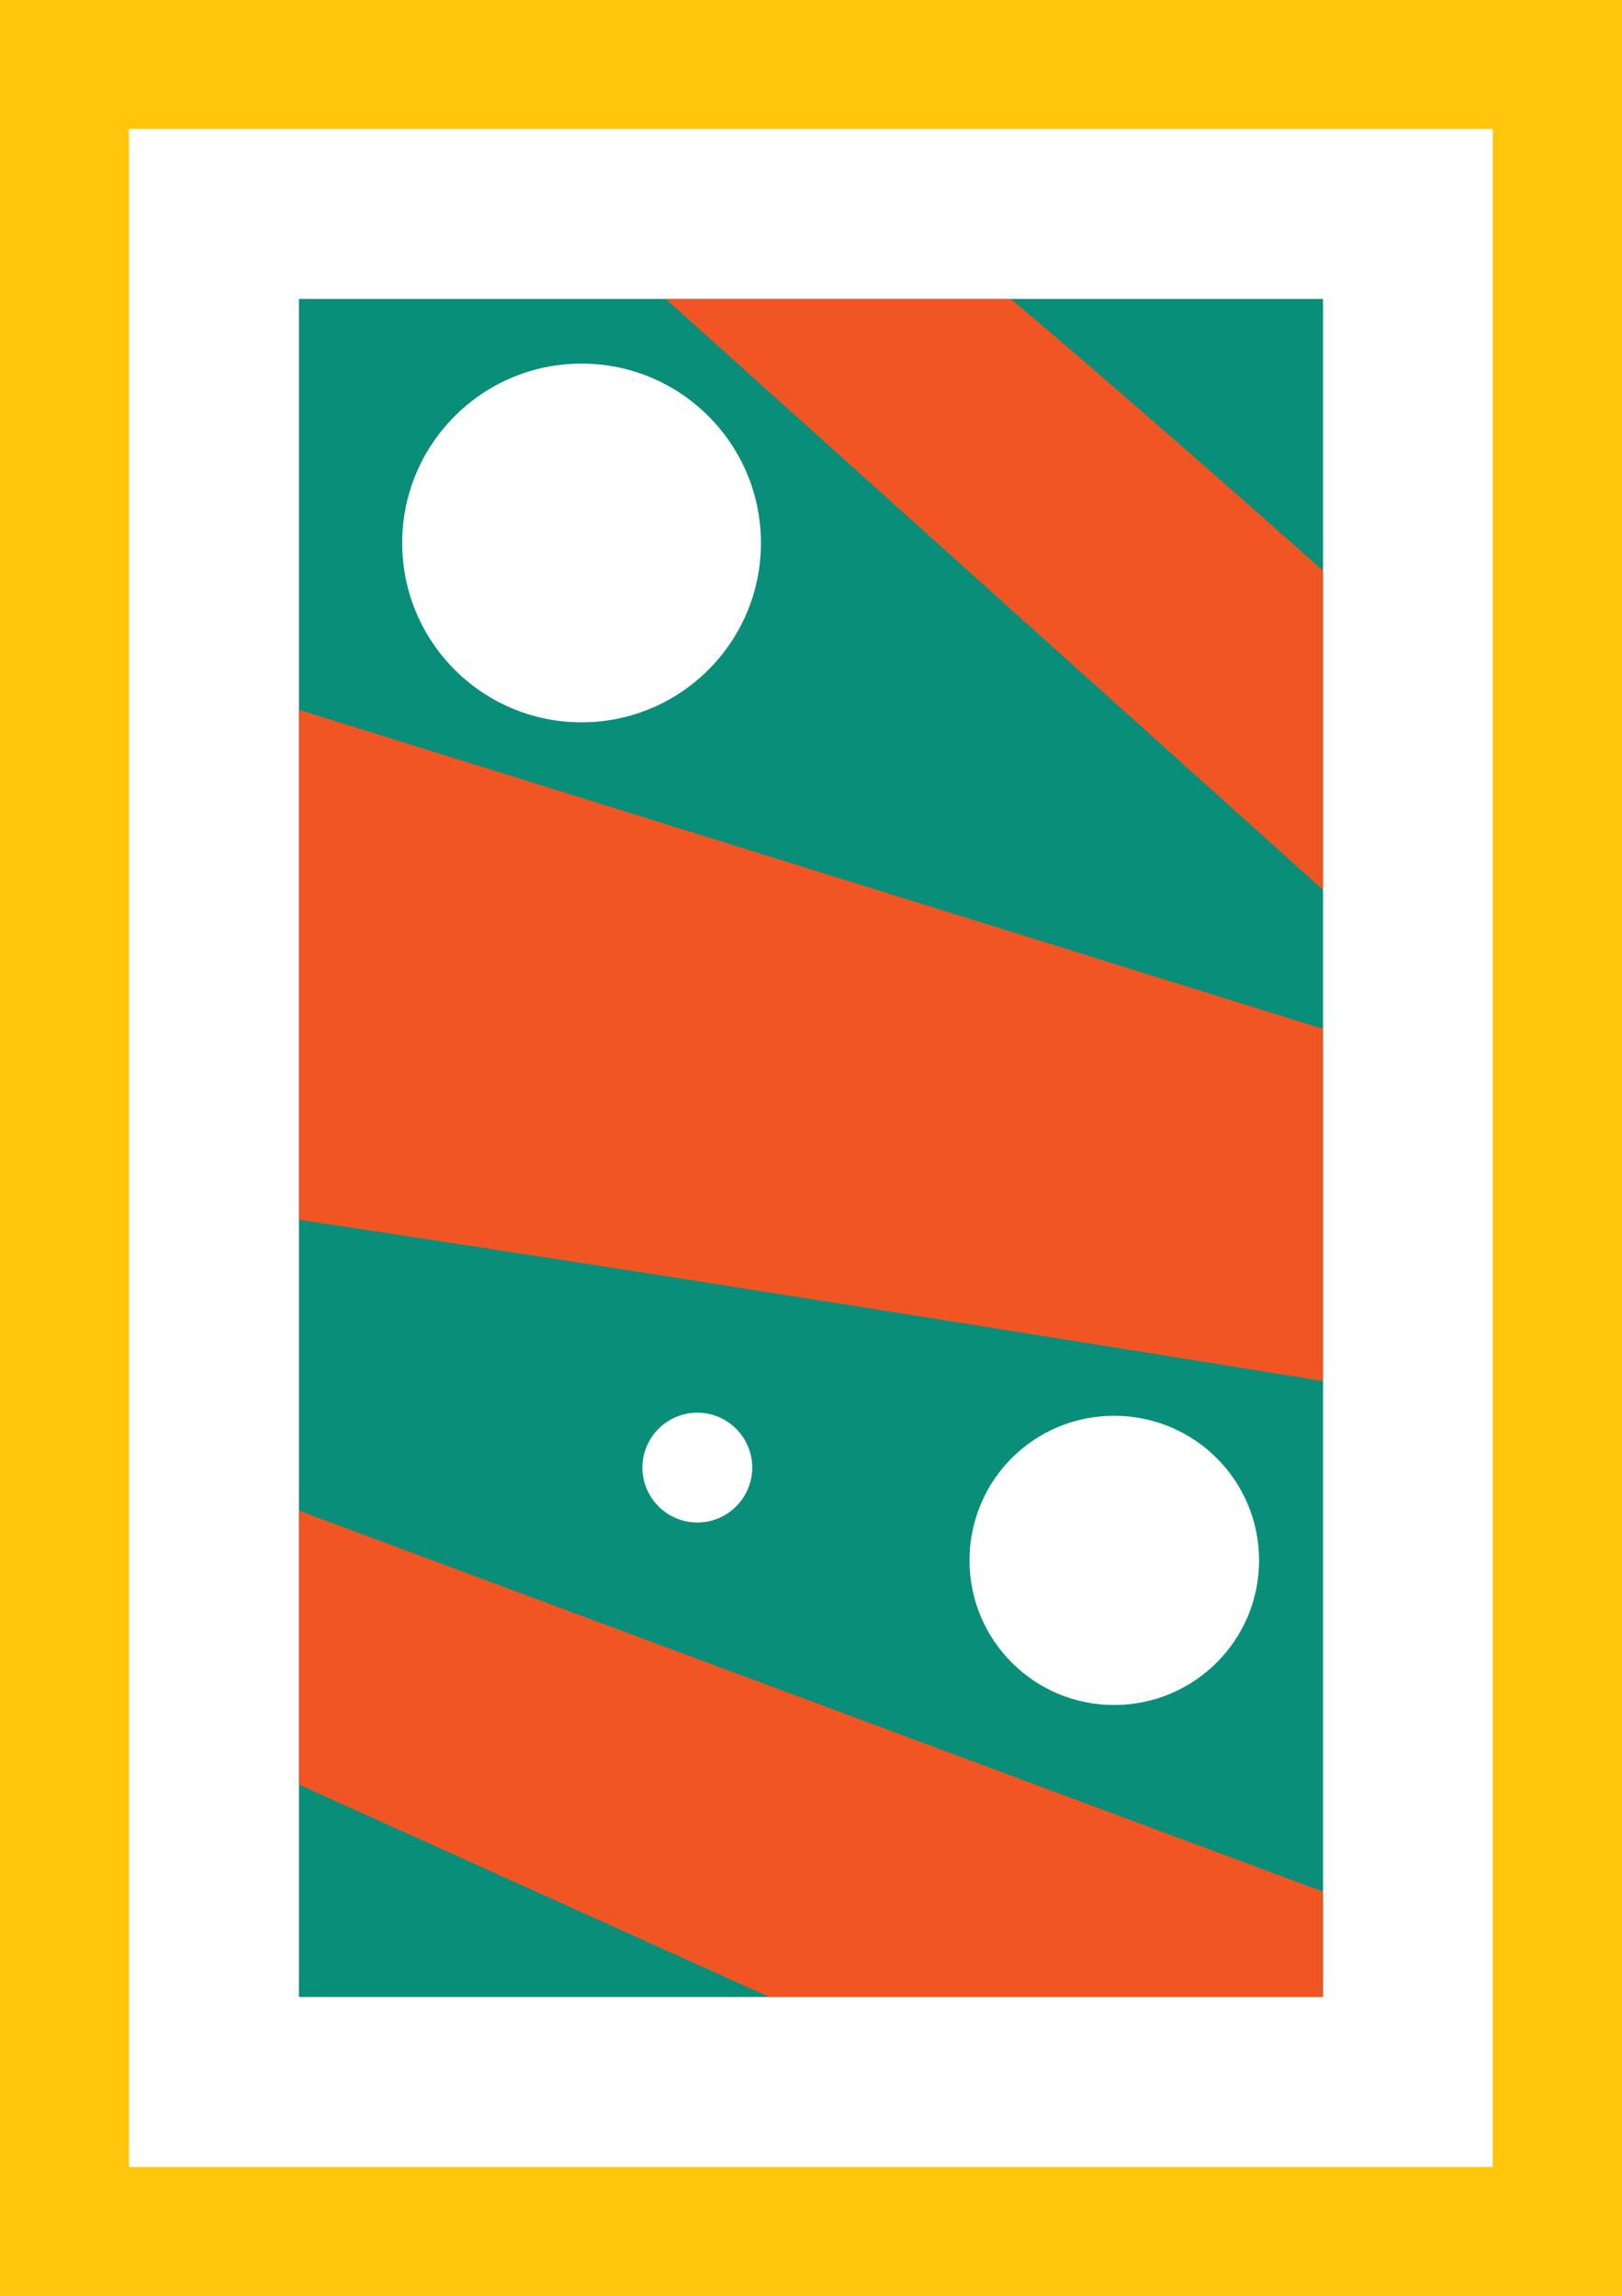 <?xml version="1.0" encoding="UTF-8"?>
<svg id="Layer_2" data-name="Layer 2" xmlns="http://www.w3.org/2000/svg" viewBox="0 0 46.66 66.05">
  <defs>
    <style>
      .cls-1 {
        fill: #098e7a;
      }

      .cls-1, .cls-2, .cls-3, .cls-4 {
        stroke-width: 0px;
      }

      .cls-2 {
        fill: #f15523;
      }

      .cls-3 {
        fill: #fff;
      }

      .cls-4 {
        fill: #ffc60b;
      }
    </style>
  </defs>
  <g id="Layer_1-2" data-name="Layer 1">
    <g>
      <path class="cls-4" d="m46.66,0H0v66.05h46.66V0Z"/>
      <path class="cls-3" d="m42.94,3.71H3.71v58.63h39.23V3.71Z"/>
      <path class="cls-1" d="m38.06,8.6H8.6v48.85h29.46V8.6Z"/>
      <path class="cls-2" d="m38.06,29.6v10.13c-8.35-1.35-20.26-3.26-29.46-4.64v-14.67l29.46,9.18Z"/>
      <path class="cls-2" d="m8.6,43.46l29.46,10.96v3.03h-15.93l-13.53-6.11v-7.88Z"/>
      <path class="cls-2" d="m38.06,16.41v9.19L19.15,8.6h9.93c2.84,2.4,6.25,5.39,8.97,7.81Z"/>
      <path class="cls-3" d="m11.57,15.62c0,2.85,2.31,5.16,5.16,5.16s5.16-2.31,5.16-5.16-2.31-5.16-5.16-5.16-5.16,2.31-5.16,5.16Z"/>
      <path class="cls-3" d="m27.89,44.89c0,2.3,1.86,4.16,4.16,4.16s4.17-1.86,4.17-4.16-1.86-4.16-4.17-4.16-4.16,1.86-4.16,4.16Z"/>
      <path class="cls-3" d="m18.48,42.22c0,.87.71,1.58,1.58,1.58s1.58-.71,1.58-1.58-.71-1.58-1.58-1.58-1.58.71-1.58,1.58Z"/>
    </g>
  </g>
</svg>